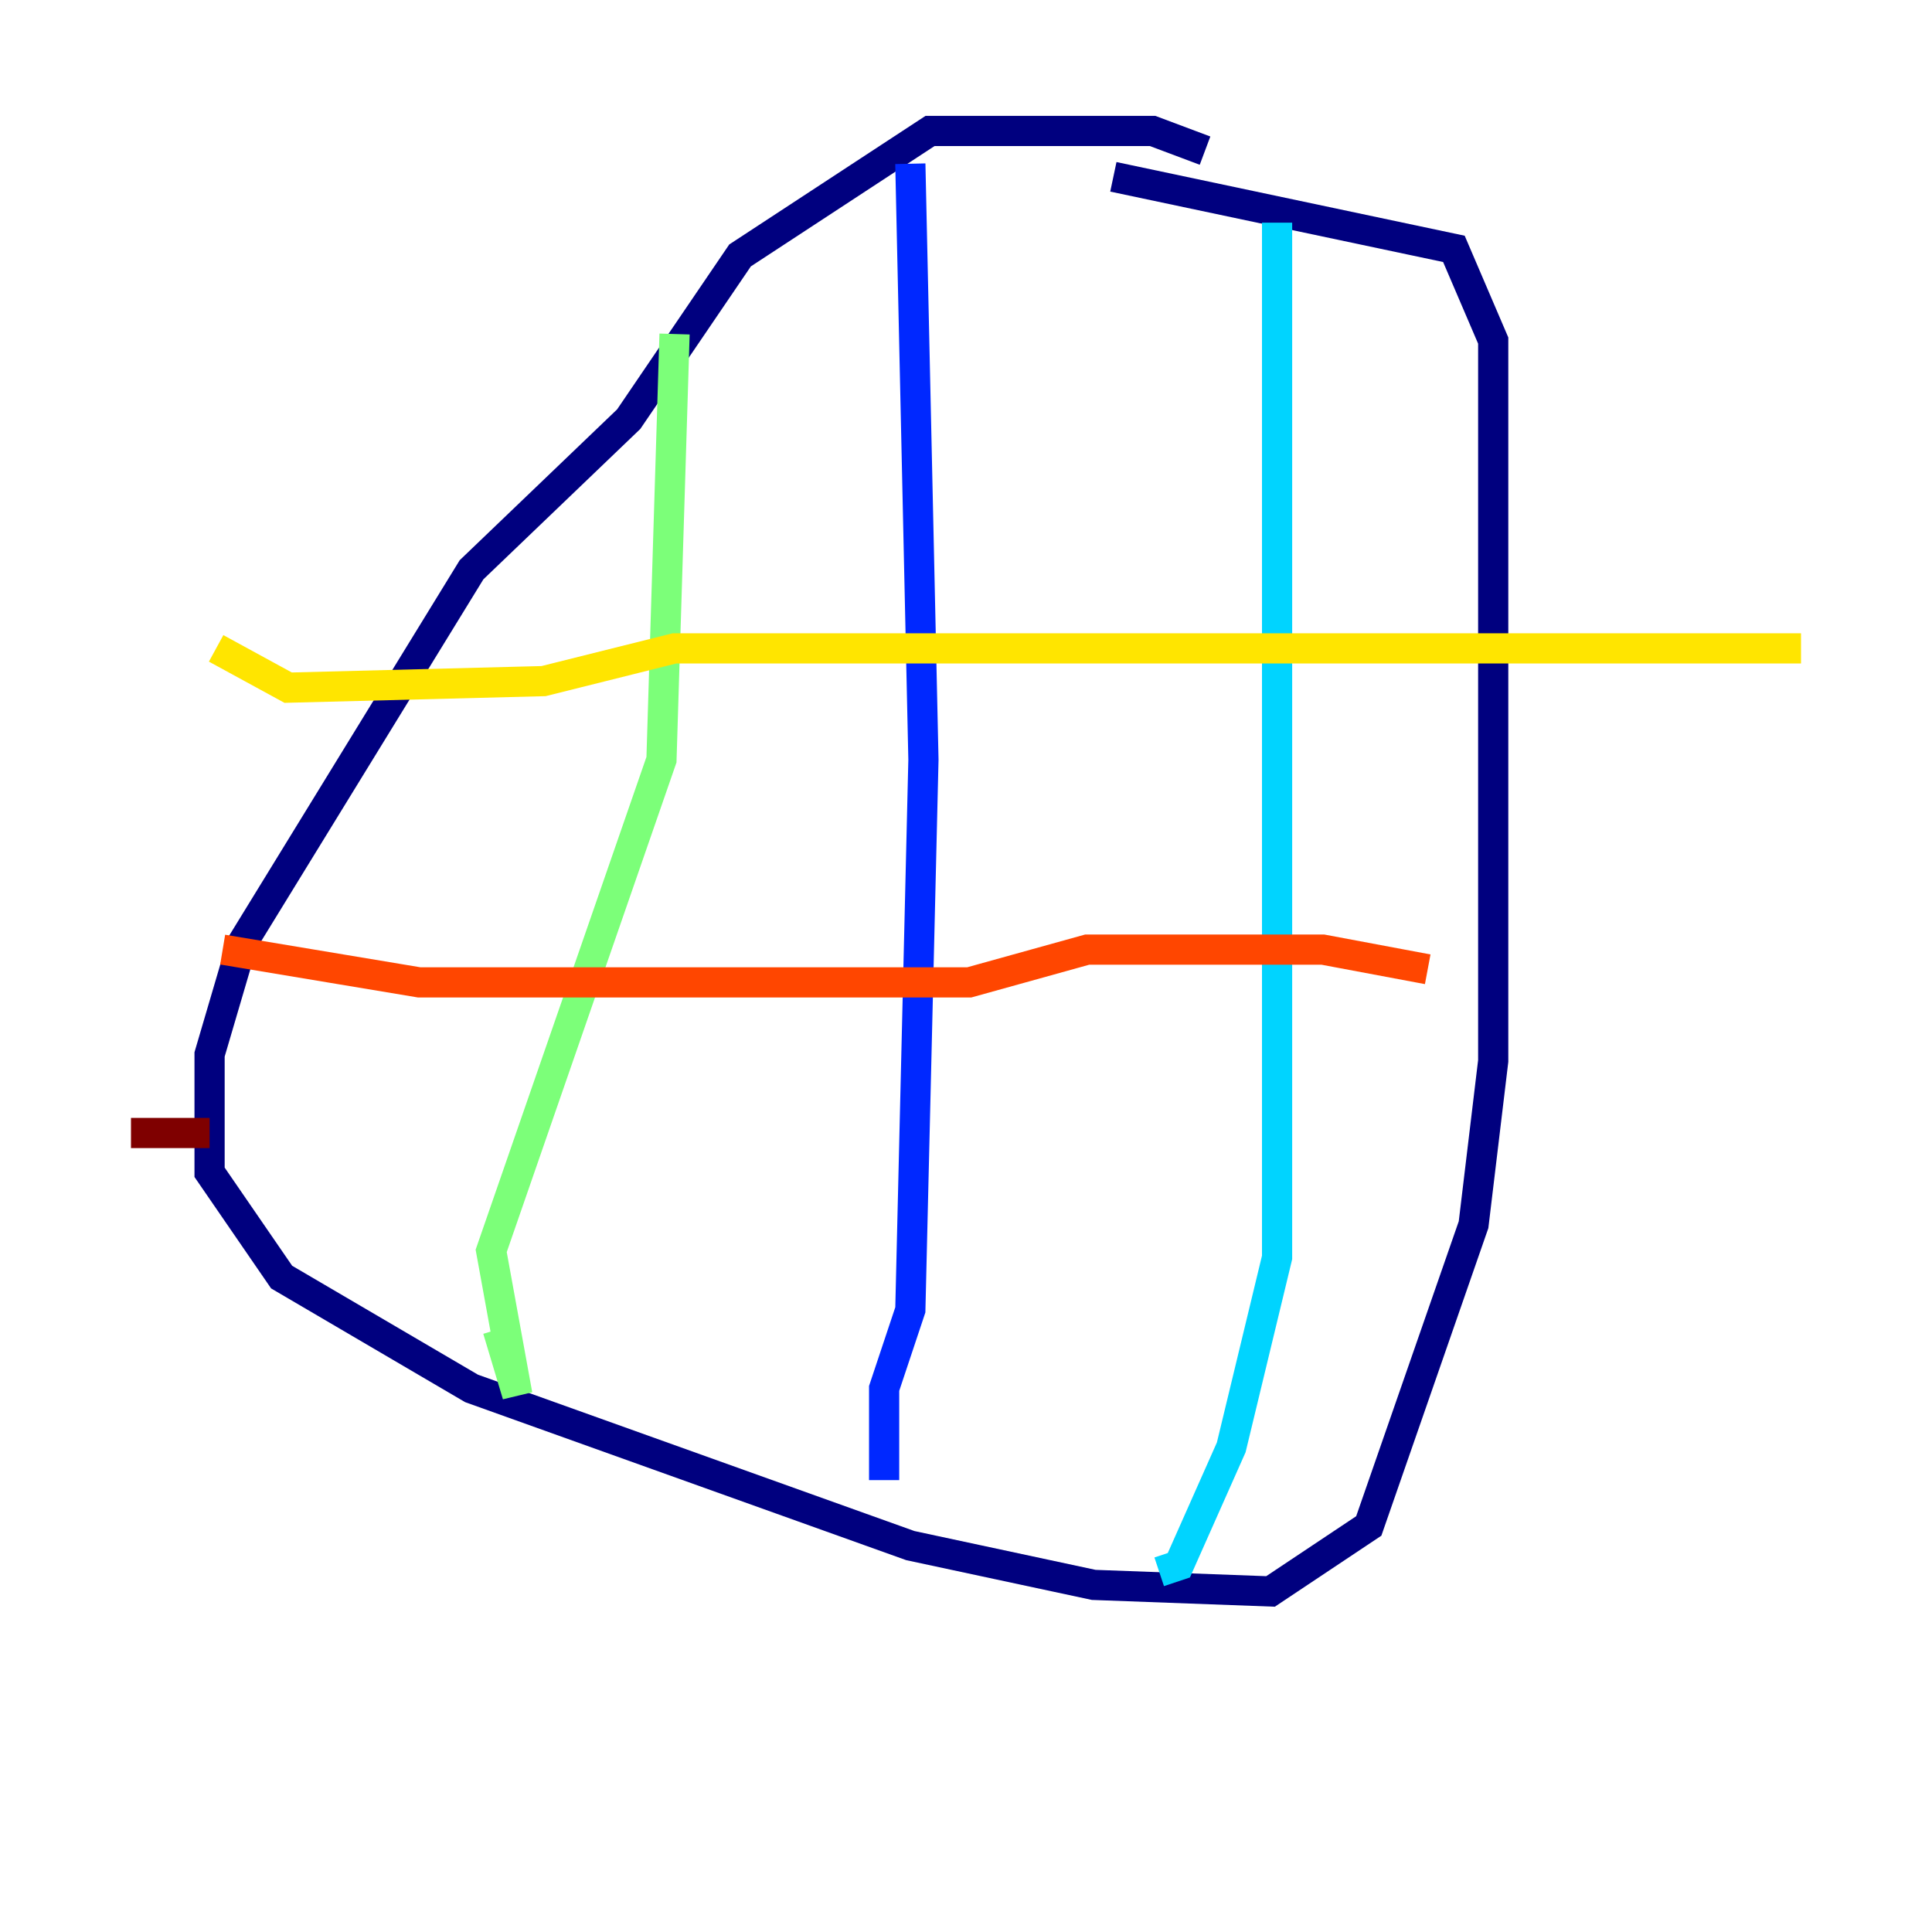 <?xml version="1.0" encoding="utf-8" ?>
<svg baseProfile="tiny" height="128" version="1.2" viewBox="0,0,128,128" width="128" xmlns="http://www.w3.org/2000/svg" xmlns:ev="http://www.w3.org/2001/xml-events" xmlns:xlink="http://www.w3.org/1999/xlink"><defs /><polyline fill="none" points="79.837,9.98 76.366,8.678 61.614,8.678 49.031,16.922 41.654,27.77 31.241,37.749 16.054,62.481 13.885,69.858 13.885,77.668 18.658,84.61 31.241,91.986 60.312,102.4 72.461,105.003 84.176,105.437 90.685,101.098 97.627,81.139 98.929,70.291 98.929,22.563 96.325,16.488 73.763,11.715" stroke="#00007f" stroke-width="2" /><polyline fill="none" points="60.312,10.848 61.18,50.332 60.312,86.78 58.576,91.986 58.576,98.061" stroke="#0028ff" stroke-width="2" /><polyline fill="none" points="84.61,14.752 84.61,83.308 81.573,95.891 78.102,103.702 76.8,104.136" stroke="#00d4ff" stroke-width="2" /><polyline fill="none" points="44.691,22.129 43.824,50.332 32.542,82.875 34.278,92.42 32.976,88.081" stroke="#7cff79" stroke-width="2" /><polyline fill="none" points="14.319,42.956 19.091,45.559 36.014,45.125 44.691,42.956 119.322,42.956" stroke="#ffe500" stroke-width="2" /><polyline fill="none" points="14.752,62.915 27.77,65.085 64.217,65.085 72.027,62.915 87.647,62.915 94.59,64.217" stroke="#ff4600" stroke-width="2" /><polyline fill="none" points="8.678,75.064 13.885,75.064" stroke="#7f0000" stroke-width="2" /></svg>